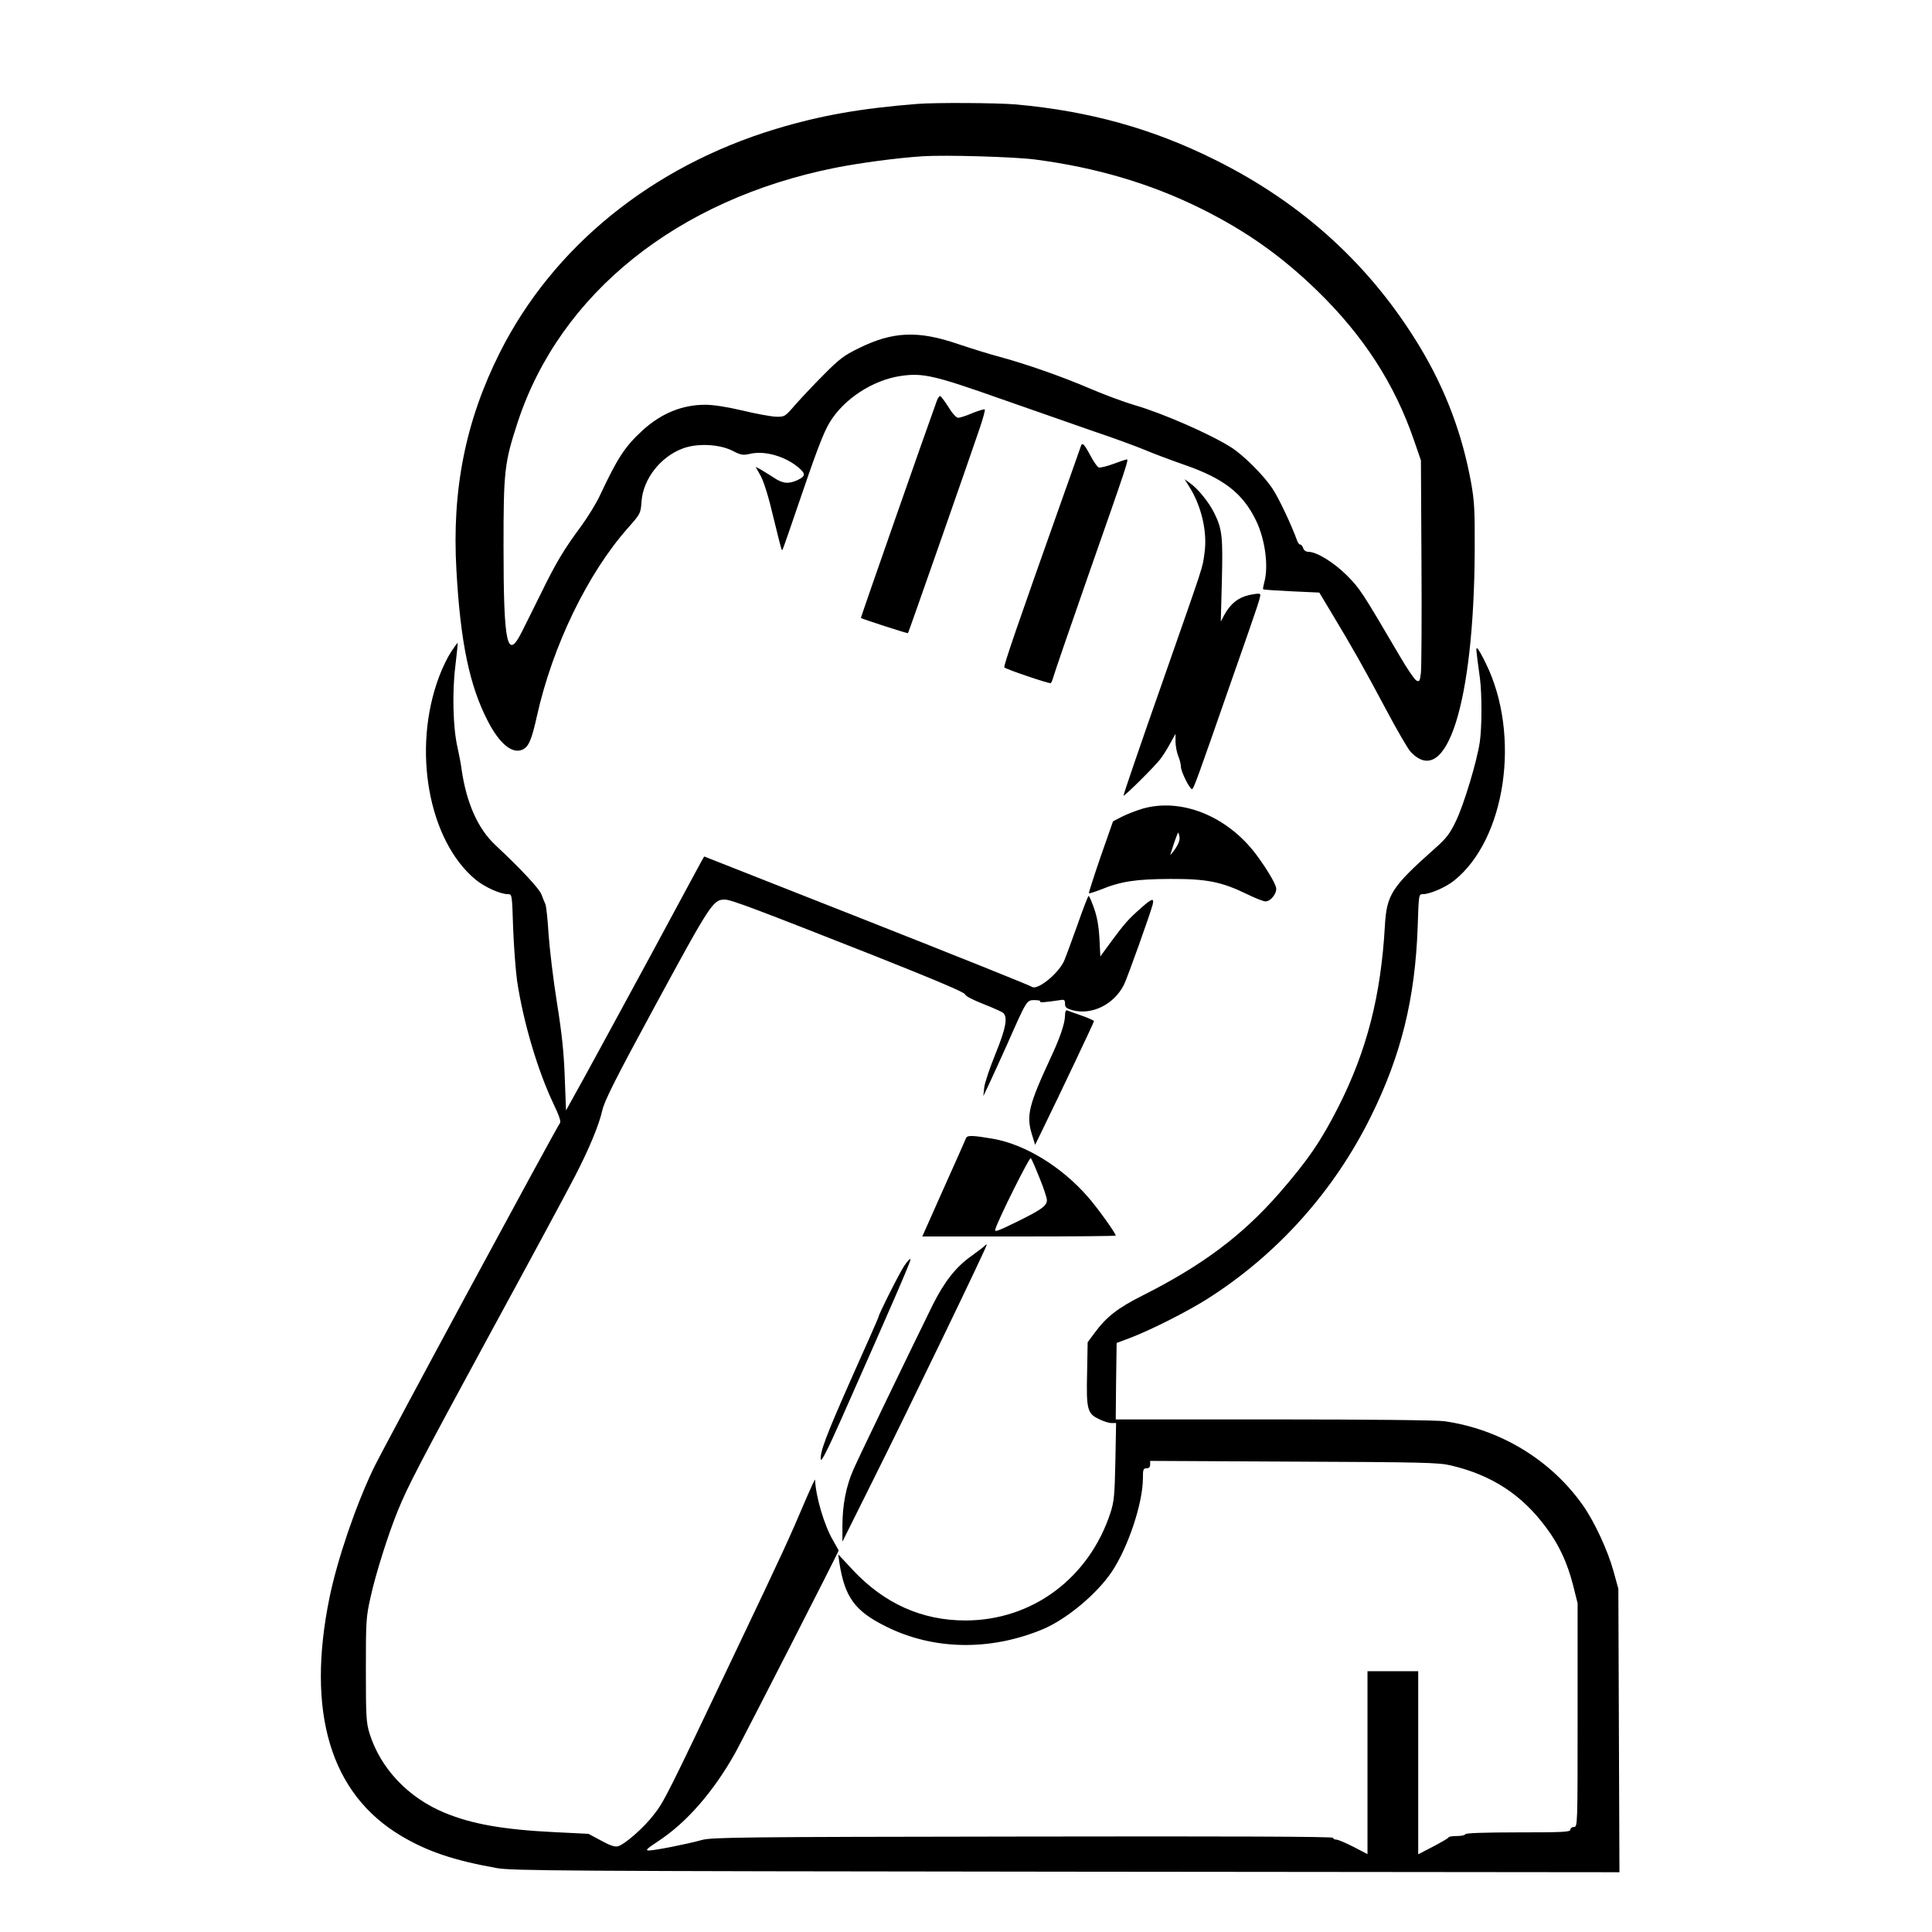 <?xml version="1.0" standalone="no"?>
<!DOCTYPE svg PUBLIC "-//W3C//DTD SVG 20010904//EN"
 "http://www.w3.org/TR/2001/REC-SVG-20010904/DTD/svg10.dtd">
<svg version="1.0" xmlns="http://www.w3.org/2000/svg"
 width="2048pt" height="2048pt" viewBox="0 0 2048 2048"
 preserveAspectRatio="xMidYMid meet">
<g transform="translate(0,2048) scale(0.192,-0.192)"
fill="#000000" stroke="none">
<path d="M5065 10093 c-316 -25 -536 -64 -784 -139 -682 -207 -1227 -649
-1521 -1233 -190 -378 -266 -759 -240 -1204 22 -395 72 -635 172 -829 65 -127
136 -186 193 -160 34 16 50 53 80 188 86 385 280 786 503 1037 69 78 69 79 74
146 9 123 104 245 226 291 80 31 205 25 278 -13 45 -23 56 -25 95 -16 80 19
193 -13 267 -75 41 -35 40 -48 -3 -69 -51 -24 -84 -21 -135 14 -25 16 -57 36
-71 44 l-27 14 29 -52 c17 -32 44 -119 69 -227 23 -96 44 -177 46 -179 4 -5 1
-14 79 214 110 324 150 431 186 490 78 129 237 233 392 256 122 18 186 3 554
-127 180 -63 414 -145 518 -181 105 -35 226 -80 270 -98 44 -19 145 -57 225
-85 216 -75 321 -156 394 -306 51 -104 71 -255 46 -343 -5 -19 -8 -36 -6 -38
2 -2 73 -7 157 -11 l153 -7 69 -115 c114 -189 180 -306 297 -526 61 -115 123
-222 138 -238 198 -210 350 269 354 1114 1 220 -2 271 -20 372 -49 270 -142
515 -282 748 -270 448 -646 793 -1131 1034 -345 172 -692 269 -1099 306 -104
9 -446 11 -545 3z m650 -307 c337 -44 638 -133 918 -272 249 -124 442 -261
639 -452 256 -249 428 -515 535 -827 l38 -110 3 -560 c2 -308 0 -584 -3 -612
-6 -48 -8 -52 -26 -43 -10 6 -51 66 -90 133 -213 363 -221 374 -292 446 -72
72 -167 131 -213 131 -14 0 -25 8 -29 20 -3 11 -11 20 -16 20 -5 0 -12 8 -16
18 -33 91 -103 240 -139 293 -48 72 -159 183 -227 226 -115 73 -380 189 -533
233 -58 17 -168 58 -243 90 -155 67 -359 138 -500 176 -53 14 -157 46 -231 71
-221 76 -361 70 -549 -23 -82 -40 -108 -60 -195 -148 -56 -56 -126 -131 -157
-166 -55 -64 -57 -65 -105 -64 -27 1 -110 16 -184 34 -86 20 -161 32 -206 32
-127 0 -243 -47 -347 -142 -96 -88 -138 -152 -233 -355 -20 -44 -67 -120 -103
-170 -96 -129 -142 -206 -221 -368 -39 -78 -87 -176 -108 -217 -82 -165 -102
-74 -102 471 0 418 5 461 79 687 234 709 882 1228 1751 1402 135 27 344 55
485 64 123 8 504 -3 620 -18z M5172 8453 c-58 -159 -421 -1197 -419 -1198 10
-7 258 -87 260 -84 4 5 352 1000 398 1137 17 51 29 95 26 98 -3 3 -33 -6 -68
-20 -34 -15 -70 -26 -79 -26 -10 0 -33 25 -54 60 -21 33 -41 60 -46 60 -4 0
-13 -12 -18 -27z M5967 8202 c-3 -9 -50 -143 -105 -297 -246 -693 -323 -917
-317 -923 10 -11 248 -91 256 -87 4 3 10 17 14 32 4 16 92 273 197 573 214
610 220 630 209 630 -5 0 -38 -11 -75 -25 -36 -13 -72 -22 -80 -19 -8 3 -28
32 -45 64 -36 67 -46 77 -54 52z M6570 7973 c64 -104 97 -247 80 -360 -12 -88
4 -37 -239 -732 -117 -332 -210 -605 -208 -607 5 -5 171 160 202 200 14 18 39
57 55 87 l30 54 0 -43 c0 -23 7 -59 15 -79 8 -19 15 -47 15 -60 0 -26 48 -123
61 -123 9 0 28 53 208 570 168 479 175 500 167 507 -3 4 -31 1 -61 -6 -60 -14
-101 -47 -136 -110 l-19 -36 6 225 c6 243 2 285 -42 374 -29 59 -90 135 -135
166 l-29 21 30 -48z M2490 7067 c-19 -29 -49 -90 -66 -137 -150 -399 -59 -904
202 -1120 50 -41 136 -80 178 -80 23 0 23 0 29 -187 4 -104 14 -235 22 -293
35 -230 114 -495 201 -678 30 -62 42 -98 36 -105 -22 -29 -981 -1804 -1032
-1912 -98 -207 -196 -494 -240 -705 -131 -636 4 -1088 396 -1320 145 -86 291
-135 526 -177 85 -15 346 -17 3146 -20 l3053 -3 -3 782 -3 783 -27 98 c-32
115 -106 275 -171 366 -176 248 -454 417 -762 461 -42 6 -418 10 -943 10
l-872 0 2 211 3 211 85 32 c112 44 304 141 412 209 388 245 703 596 908 1012
166 336 243 649 257 1043 6 182 6 182 29 182 39 0 126 38 171 74 287 228 371
805 176 1201 -19 39 -39 75 -45 80 -11 10 -10 6 13 -165 11 -86 11 -269 -1
-350 -15 -104 -88 -347 -132 -437 -33 -69 -52 -94 -115 -150 -241 -214 -267
-256 -277 -428 -22 -388 -100 -689 -256 -998 -97 -191 -169 -296 -328 -479
-205 -234 -426 -399 -754 -564 -137 -69 -199 -117 -266 -208 l-37 -50 -3 -165
c-5 -204 1 -228 63 -258 25 -13 57 -23 71 -23 l26 0 -4 -212 c-4 -187 -7 -221
-27 -283 -118 -361 -432 -595 -801 -595 -240 0 -447 93 -621 278 l-81 87 6
-45 c30 -192 85 -268 259 -354 261 -130 574 -135 863 -15 132 55 301 196 383
319 90 135 171 379 171 515 0 48 2 55 20 55 14 0 20 7 20 21 l0 20 793 -4
c712 -3 800 -5 867 -21 226 -53 393 -162 527 -344 71 -95 116 -193 148 -317
l25 -100 0 -617 c0 -611 0 -618 -20 -618 -11 0 -20 -7 -20 -15 0 -13 -39 -15
-290 -15 -187 0 -290 -4 -290 -10 0 -5 -20 -10 -44 -10 -24 0 -46 -3 -48 -7
-1 -5 -40 -27 -85 -51 l-83 -43 0 506 0 505 -140 0 -140 0 0 -505 0 -505 -77
40 c-43 22 -85 40 -95 40 -10 0 -18 5 -18 10 0 7 -551 9 -1712 7 -1553 -2
-1719 -4 -1773 -19 -82 -23 -261 -58 -293 -58 -21 0 -11 10 53 52 157 103 307
276 426 490 54 99 569 1106 569 1114 0 2 -13 25 -29 53 -50 84 -97 243 -101
338 -1 4 -21 -39 -46 -97 -97 -229 -137 -315 -387 -840 -386 -812 -400 -839
-457 -912 -56 -73 -161 -165 -199 -175 -17 -4 -44 5 -93 32 l-69 37 -182 9
c-289 14 -463 45 -614 108 -200 83 -353 245 -413 438 -18 59 -20 93 -20 350 0
269 1 292 26 402 28 128 98 350 152 481 55 134 117 254 515 987 206 378 413
762 460 853 78 150 134 285 152 365 11 52 76 181 285 566 315 581 327 599 392
599 34 0 174 -53 833 -313 329 -131 491 -199 493 -210 2 -9 41 -30 100 -53 53
-21 103 -43 111 -50 26 -24 14 -86 -43 -226 -31 -76 -59 -159 -62 -185 l-5
-48 31 65 c17 36 63 137 102 224 107 242 106 241 150 241 20 0 34 -3 31 -8 -4
-7 29 -4 110 8 23 4 27 1 27 -20 0 -20 7 -26 42 -36 107 -28 228 32 283 140
18 35 147 396 159 444 9 38 -4 34 -65 -20 -72 -64 -89 -84 -162 -182 l-62 -85
-5 100 c-4 69 -13 119 -30 167 -13 37 -26 67 -30 67 -3 0 -32 -75 -64 -167
-33 -93 -66 -181 -73 -196 -37 -73 -149 -161 -177 -138 -7 6 -416 170 -910
365 l-898 354 -15 -26 c-8 -15 -134 -247 -279 -517 -146 -269 -311 -573 -367
-675 l-102 -184 -7 184 c-5 138 -16 242 -43 410 -20 124 -40 293 -46 375 -5
83 -13 159 -18 170 -5 11 -15 35 -22 54 -12 32 -113 140 -255 273 -95 89 -158
230 -185 413 -4 33 -15 89 -23 125 -25 106 -30 307 -12 449 8 69 14 126 13
128 -2 1 -18 -21 -37 -50z M6305 6201 c-33 -10 -82 -29 -110 -43 l-50 -26 -69
-197 c-37 -108 -66 -198 -64 -200 2 -2 31 7 65 20 112 46 194 58 383 59 203 1
285 -16 425 -84 45 -22 90 -40 102 -40 30 0 66 48 58 77 -7 30 -58 113 -112
185 -160 211 -414 312 -628 249z m207 -155 c3 -16 -5 -39 -25 -68 -16 -23 -28
-36 -25 -28 3 8 13 39 22 68 10 28 19 52 21 52 1 0 5 -11 7 -24z M5880 5059
c-1 -44 -27 -121 -80 -234 -121 -261 -135 -318 -102 -424 l17 -55 39 80 c104
213 286 597 286 603 0 3 -30 17 -67 30 -38 13 -74 26 -80 29 -9 3 -13 -7 -13
-29z M5333 4382 c-4 -10 -59 -135 -124 -279 l-117 -263 534 0 c294 0 534 2
534 5 0 13 -102 155 -154 214 -145 166 -344 288 -521 320 -117 20 -146 21
-152 3z m406 -218 c23 -56 41 -111 41 -123 0 -32 -30 -53 -168 -121 -111 -54
-123 -58 -116 -38 16 54 188 398 195 391 4 -4 26 -54 48 -109z M5434 3786 c-6
-6 -40 -31 -74 -56 -84 -60 -147 -141 -211 -269 -119 -242 -404 -832 -436
-905 -42 -94 -62 -199 -62 -316 l0 -85 162 325 c200 400 640 1311 635 1315 -2
2 -8 -2 -14 -9z M4993 3679 c-25 -36 -143 -271 -143 -284 0 -3 -65 -151 -145
-329 -145 -327 -179 -417 -173 -458 2 -15 42 64 112 222 276 623 386 875 383
884 -2 6 -17 -10 -34 -35z"/>
</g>
</svg>

